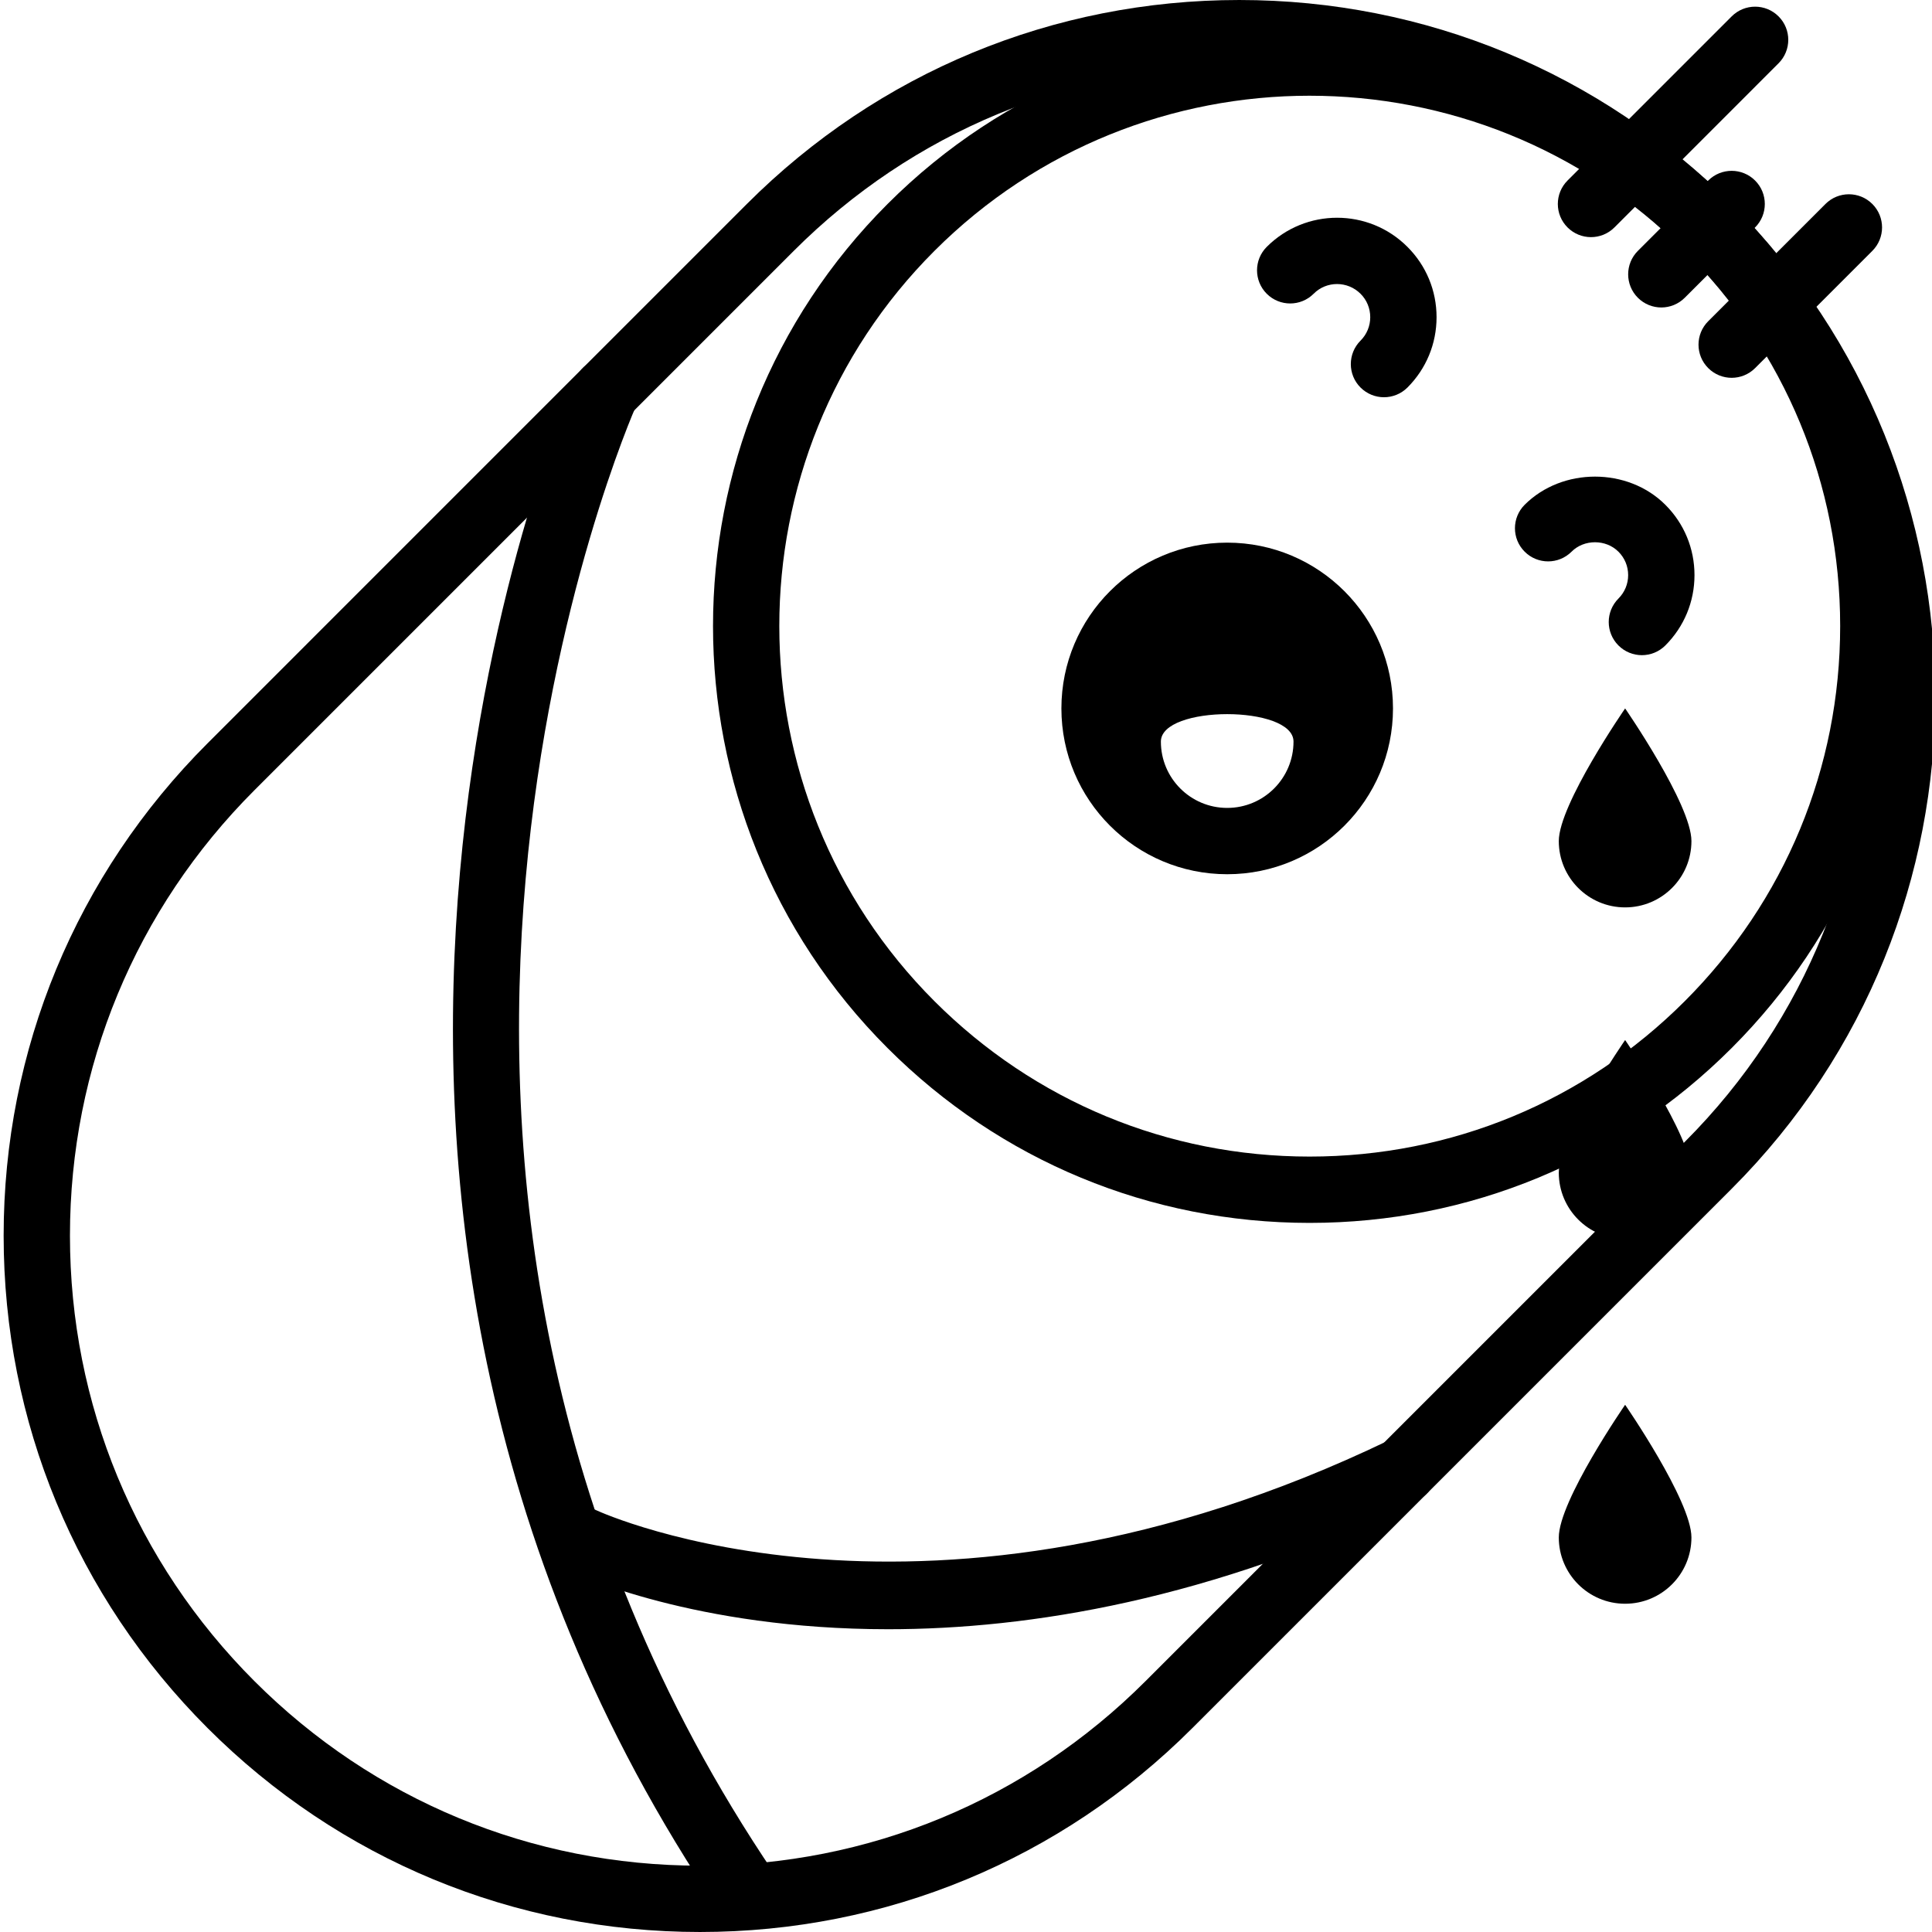 <svg height="397pt" viewBox="0 0 397 397.747" width="397pt" xmlns="http://www.w3.org/2000/svg"><path d="m143.734 397.746c-38.297 0-74.293-14.906-101.371-41.984-27.074-27.082-41.988-63.082-41.988-101.375s14.91-74.293 41.988-101.367l111.023-111.027c27.078-27.078 63.078-41.992 101.371-41.992 38.293 0 74.293 14.914 101.367 41.992 55.898 55.895 55.898 146.848.004 202.742l-111.027 111.027c-27.074 27.078-63.074 41.984-101.367 41.984zm111.023-384.09c-34.645 0-67.219 13.492-91.715 37.992l-111.027 111.027c-24.496 24.496-37.988 57.066-37.988 91.715 0 34.645 13.492 67.219 37.988 91.719 24.5 24.5 57.07 37.984 91.719 37.984 34.645 0 67.215-13.484 91.715-37.984l111.027-111.027c50.57-50.574 50.57-132.859 0-183.434-24.5-24.5-57.07-37.992-91.719-37.992zm0 0"/><path d="m153.395 396.375c-2.191 0-4.34-1.047-5.66-3-102.332-151.062-30.262-313.969-29.523-315.594 1.551-3.434 5.582-4.973 9.031-3.387 3.434 1.555 4.949 5.602 3.398 9.035-.707 1.559-69.547 157.707 28.398 302.293 2.113 3.121 1.297 7.367-1.82 9.48-1.176.793-2.508 1.172-3.824 1.172zm0 0"/><path d="m182.449 335.414c-39.758 0-64.094-11.301-65.805-12.121-3.398-1.625-4.836-5.707-3.203-9.105 1.629-3.395 5.711-4.832 9.094-3.207.668.309 68.133 31.234 163.047-14.473 3.406-1.613 7.477-.207 9.113 3.191 1.637 3.395.211 7.477-3.188 9.117-42.715 20.566-80.004 26.598-109.059 26.598zm0 0"/><path d="m269.238 251.762c-32.82 0-63.676-12.781-86.887-35.996-47.91-47.906-47.91-125.867 0-173.77 47.906-47.922 125.863-47.922 173.773 0 23.211 23.207 35.996 54.066 35.996 86.883 0 32.82-12.785 63.68-35.996 86.887-23.203 23.215-54.059 35.996-86.887 35.996zm0-232.055c-27.973 0-55.938 10.648-77.234 31.941-42.586 42.586-42.586 111.883 0 154.469 20.629 20.633 48.059 31.992 77.234 31.992s56.605-11.359 77.234-31.992c20.633-20.637 31.996-48.062 31.996-77.234 0-29.176-11.363-56.602-31.996-77.234-21.289-21.285-49.266-31.941-77.234-31.941zm0 0"/><path d="m252.273 111.715c-18.852 0-34.133 15.281-34.133 34.133 0 18.855 15.281 34.133 34.133 34.133 18.852 0 34.133-15.277 34.133-34.133 0-18.852-15.281-34.133-34.133-34.133zm0 54.613c-7.539 0-13.652-6.113-13.652-13.652 0-7.539 27.305-7.539 27.305 0 0 7.539-6.113 13.652-13.652 13.652zm0 0"/><path d="m284.551 81.781c-1.746 0-3.492-.668-4.828-2-2.664-2.66-2.664-6.988 0-9.652 1.289-1.285 2-3.008 2-4.828 0-1.824-.707-3.539-2-4.824-2.66-2.656-6.996-2.68-9.656 0-2.664 2.664-6.984 2.664-9.652 0-2.664-2.668-2.664-6.988 0-9.652 7.984-7.988 20.973-8.004 28.965 0 3.867 3.867 5.996 9.004 5.996 14.477 0 5.469-2.129 10.613-5.992 14.48-1.336 1.332-3.086 2-4.832 2zm0 0"/><path d="m337.648 134.883c-1.746 0-3.496-.668-4.828-2-2.664-2.668-2.664-6.988 0-9.656 1.289-1.293 2-3.004 2-4.824 0-1.828-.711-3.535-1.996-4.82-2.586-2.598-7.078-2.594-9.652-.008-2.668 2.668-6.992 2.668-9.656 0-2.668-2.66-2.668-6.984-.004-9.652 7.738-7.734 21.227-7.734 28.965 0 3.867 3.859 6 9.008 6 14.48 0 5.465-2.133 10.613-6 14.48-1.336 1.332-3.082 2-4.828 2zm0 0"/><path d="m327.168 48.82c-1.746 0-3.492-.668-4.828-2-2.664-2.664-2.664-6.988 0-9.652l33.793-33.793c2.664-2.668 6.984-2.668 9.652 0 2.664 2.664 2.664 6.984 0 9.652l-33.789 33.793c-1.336 1.336-3.082 2-4.828 2zm0 0"/><path d="m341.648 63.301c-1.746 0-3.496-.668-4.828-2-2.664-2.668-2.664-6.988 0-9.652l14.484-14.48c2.664-2.664 6.984-2.664 9.652 0 2.664 2.664 2.664 6.988 0 9.652l-14.484 14.48c-1.332 1.332-3.078 2-4.824 2zm0 0"/><path d="m356.129 77.781c-1.746 0-3.492-.668-4.824-2-2.668-2.664-2.668-6.988 0-9.652l24.133-24.133c2.664-2.668 6.988-2.668 9.652 0 2.668 2.664 2.668 6.984 0 9.652l-24.133 24.133c-1.332 1.332-3.078 2-4.828 2zm0 0"/><path d="m347.848 173.156c0-7.543-13.652-27.309-13.652-27.309s-13.656 19.766-13.656 27.309c0 7.539 6.113 13.652 13.656 13.652 7.539 0 13.652-6.113 13.652-13.652zm0 0"/><path d="m347.848 241.422c0-7.539-13.652-27.309-13.652-27.309s-13.656 19.77-13.656 27.309 6.113 13.652 13.656 13.652c7.539 0 13.652-6.113 13.652-13.652zm0 0"/><path d="m347.848 316.516c0-7.539-13.652-27.309-13.652-27.309s-13.656 19.77-13.656 27.309 6.113 13.652 13.656 13.652c7.539 0 13.652-6.113 13.652-13.652zm0 0"/></svg>